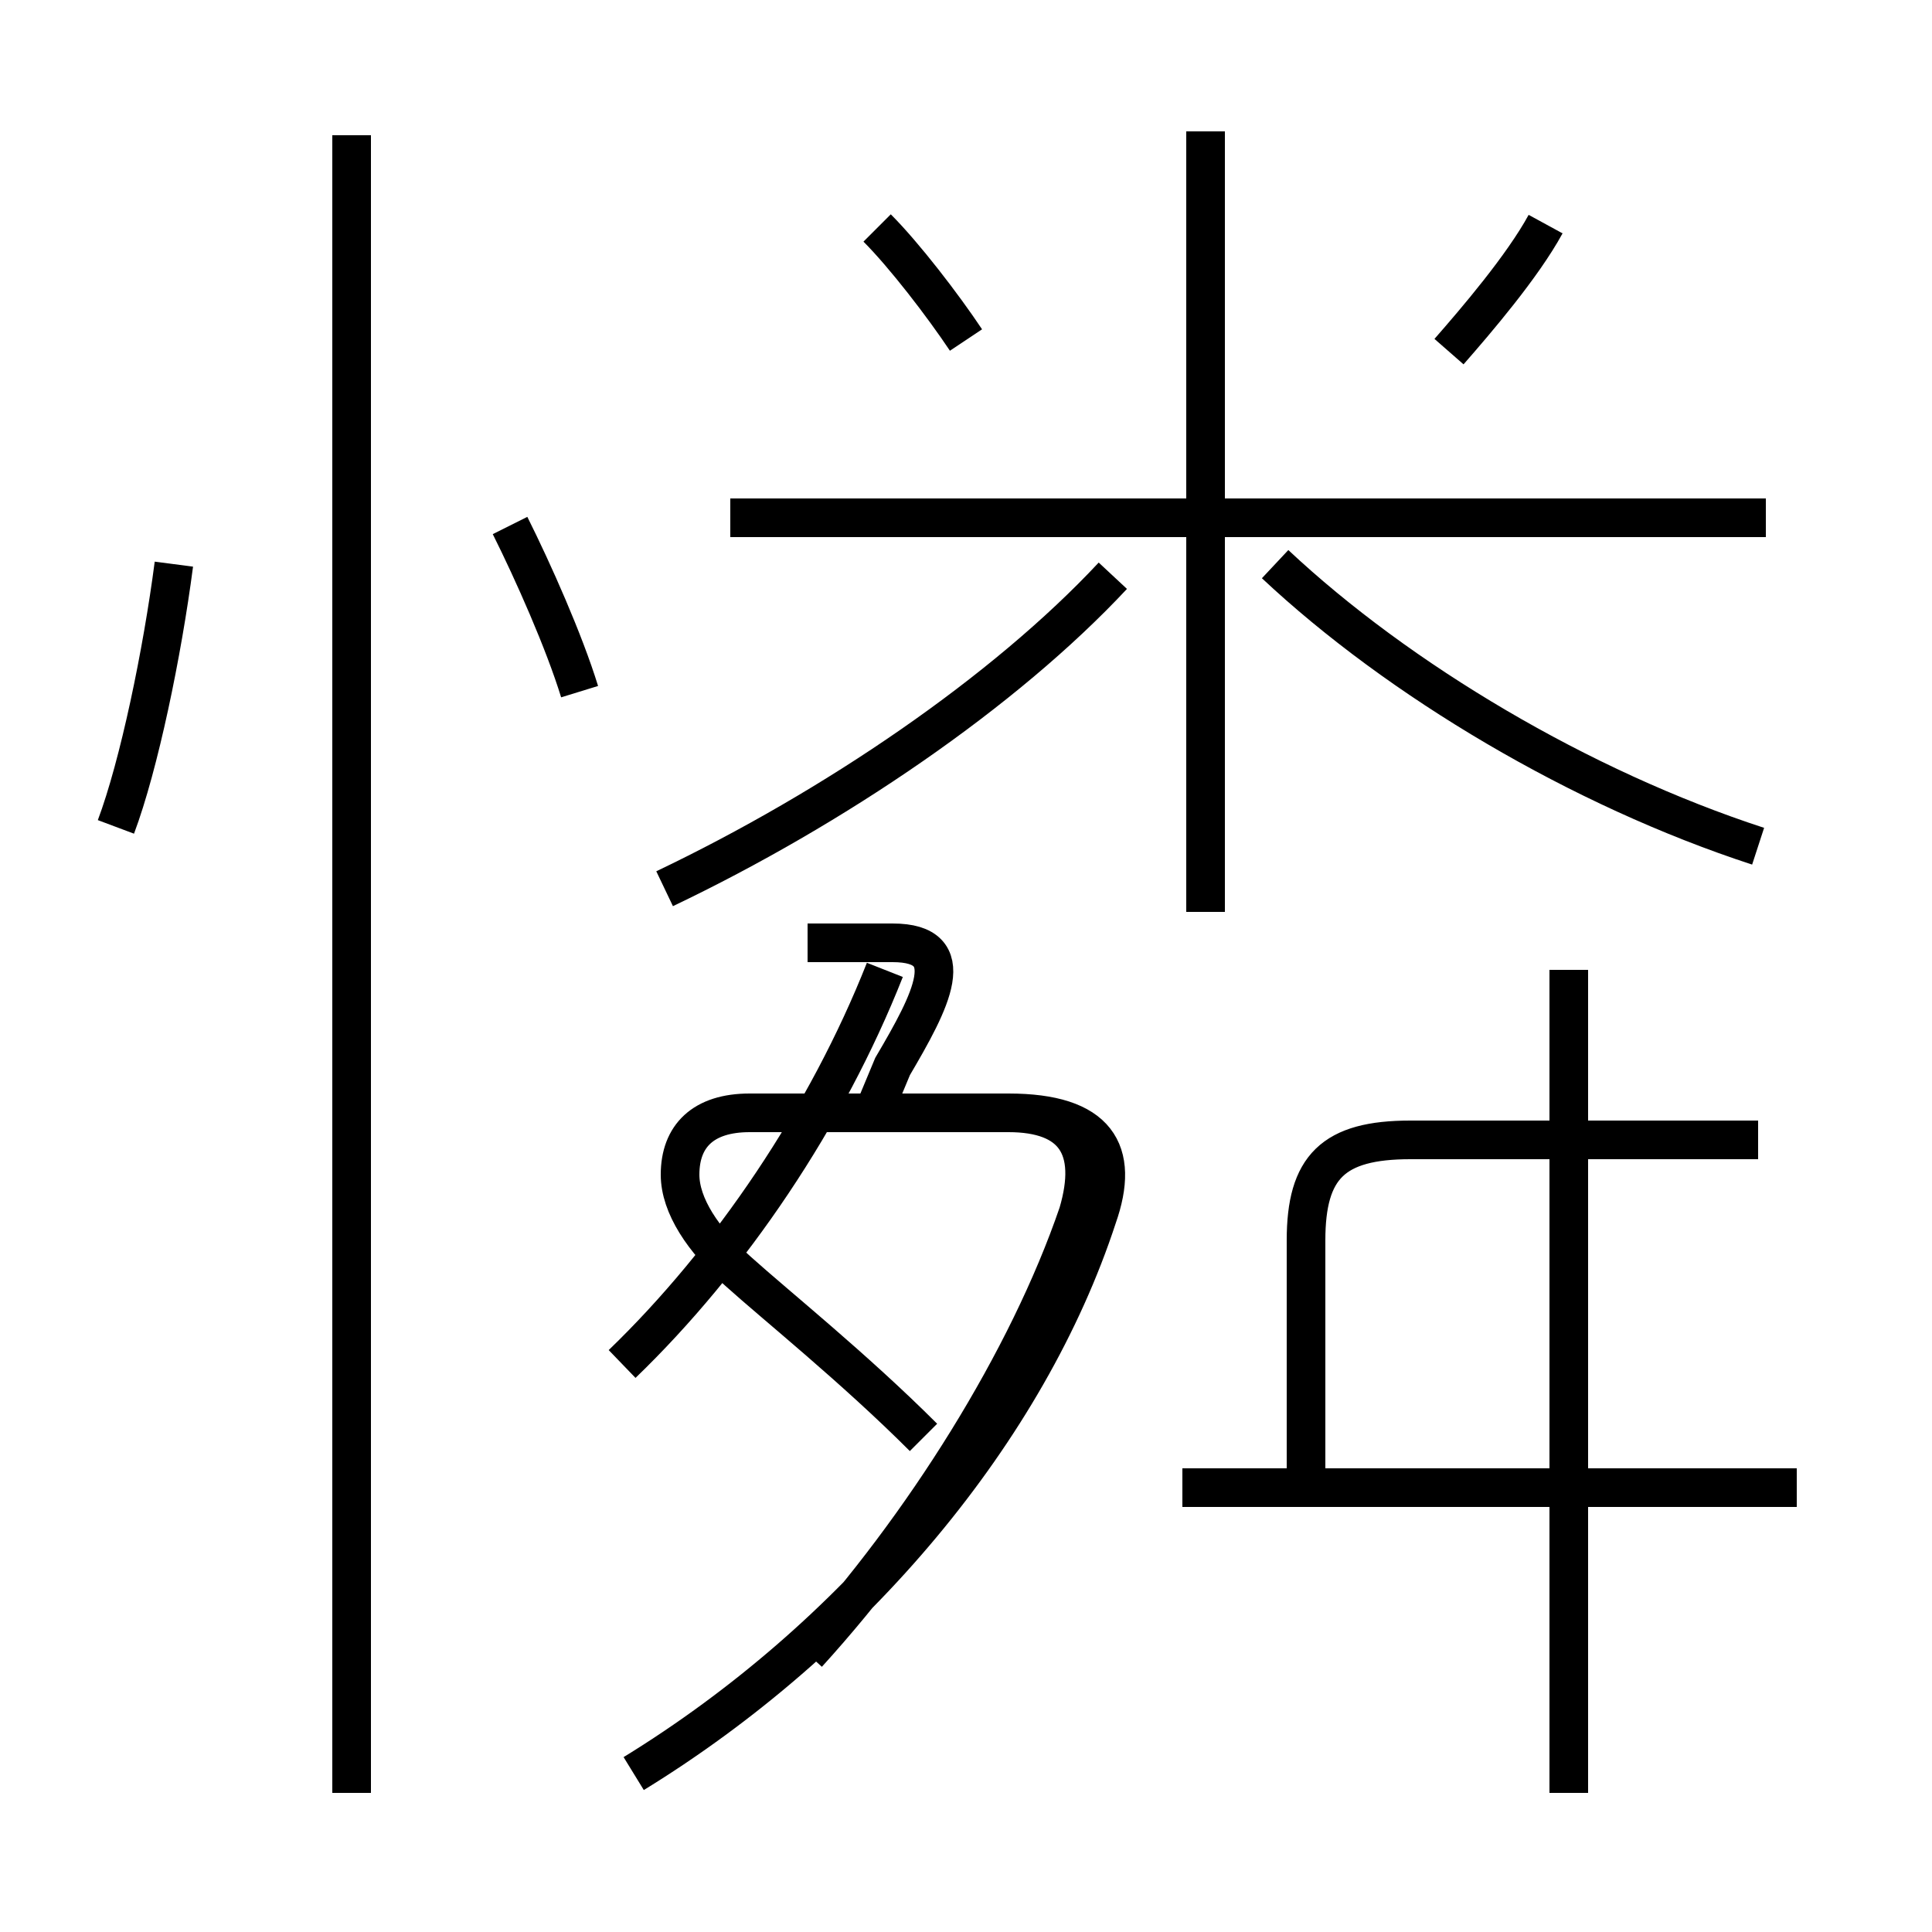 <?xml version='1.0' encoding='utf8'?>
<svg viewBox="0.0 -6.0 50.0 50.0" version="1.1" xmlns="http://www.w3.org/2000/svg">
<rect x="0.0" y="-6.0" width="50.0" height="50.0" fill="#808080" stroke="none"/>
<rect x="-1000" y="-1000" width="2000" height="2000" stroke="white" fill="white"/>
<g style="fill:white;stroke:#000000;  stroke-width:1">
<path d="M 16.4 1.9 C 22.1 -1.6 26.6 -7.0 28.4 -12.5 C 29.0 -14.2 28.4 -15.2 26.1 -15.2 L 22.6 -15.2 L 23.1 -16.4 C 24.1 -18.1 24.9 -19.6 23.1 -19.6 L 20.9 -19.6 M 9.1 2.4 L 9.1 -40.5 M 3.0 -22.6 C 3.6 -24.2 4.2 -27.1 4.5 -29.4 M 16.1 -8.7 C 18.9 -11.4 21.4 -15.1 22.9 -18.9 M 23.9 -6.8 C 22.1 -8.6 20.1 -10.2 19.1 -11.1 C 18.2 -11.9 17.6 -12.8 17.6 -13.6 C 17.6 -14.6 18.2 -15.2 19.4 -15.2 L 26.1 -15.2 C 27.8 -15.2 28.4 -14.3 27.9 -12.6 C 26.6 -8.8 23.9 -4.5 20.9 -1.2 M 15.0 -26.1 C 14.6 -27.4 13.8 -29.2 13.2 -30.4 M 46.5 -5.5 L 30.6 -5.5 M 40.6 2.4 L 40.6 -18.9 M 45.5 -14.5 L 36.5 -14.5 C 34.5 -14.5 33.8 -13.8 33.8 -11.9 L 33.8 -5.5 M 17.2 -21.0 C 21.6 -23.1 26.0 -26.1 28.8 -29.1 M 25.0 -35.2 C 24.4 -36.1 23.4 -37.4 22.7 -38.1 M 45.7 -30.6 L 18.9 -30.6 M 45.5 -22.1 C 40.9 -23.6 36.2 -26.4 33.0 -29.4 M 31.2 -20.4 L 31.2 -40.6 M 37.5 -34.9 C 38.2 -35.7 39.4 -37.1 40.0 -38.2" transform="translate(0.0, 38.0)" />
</g>
</svg>